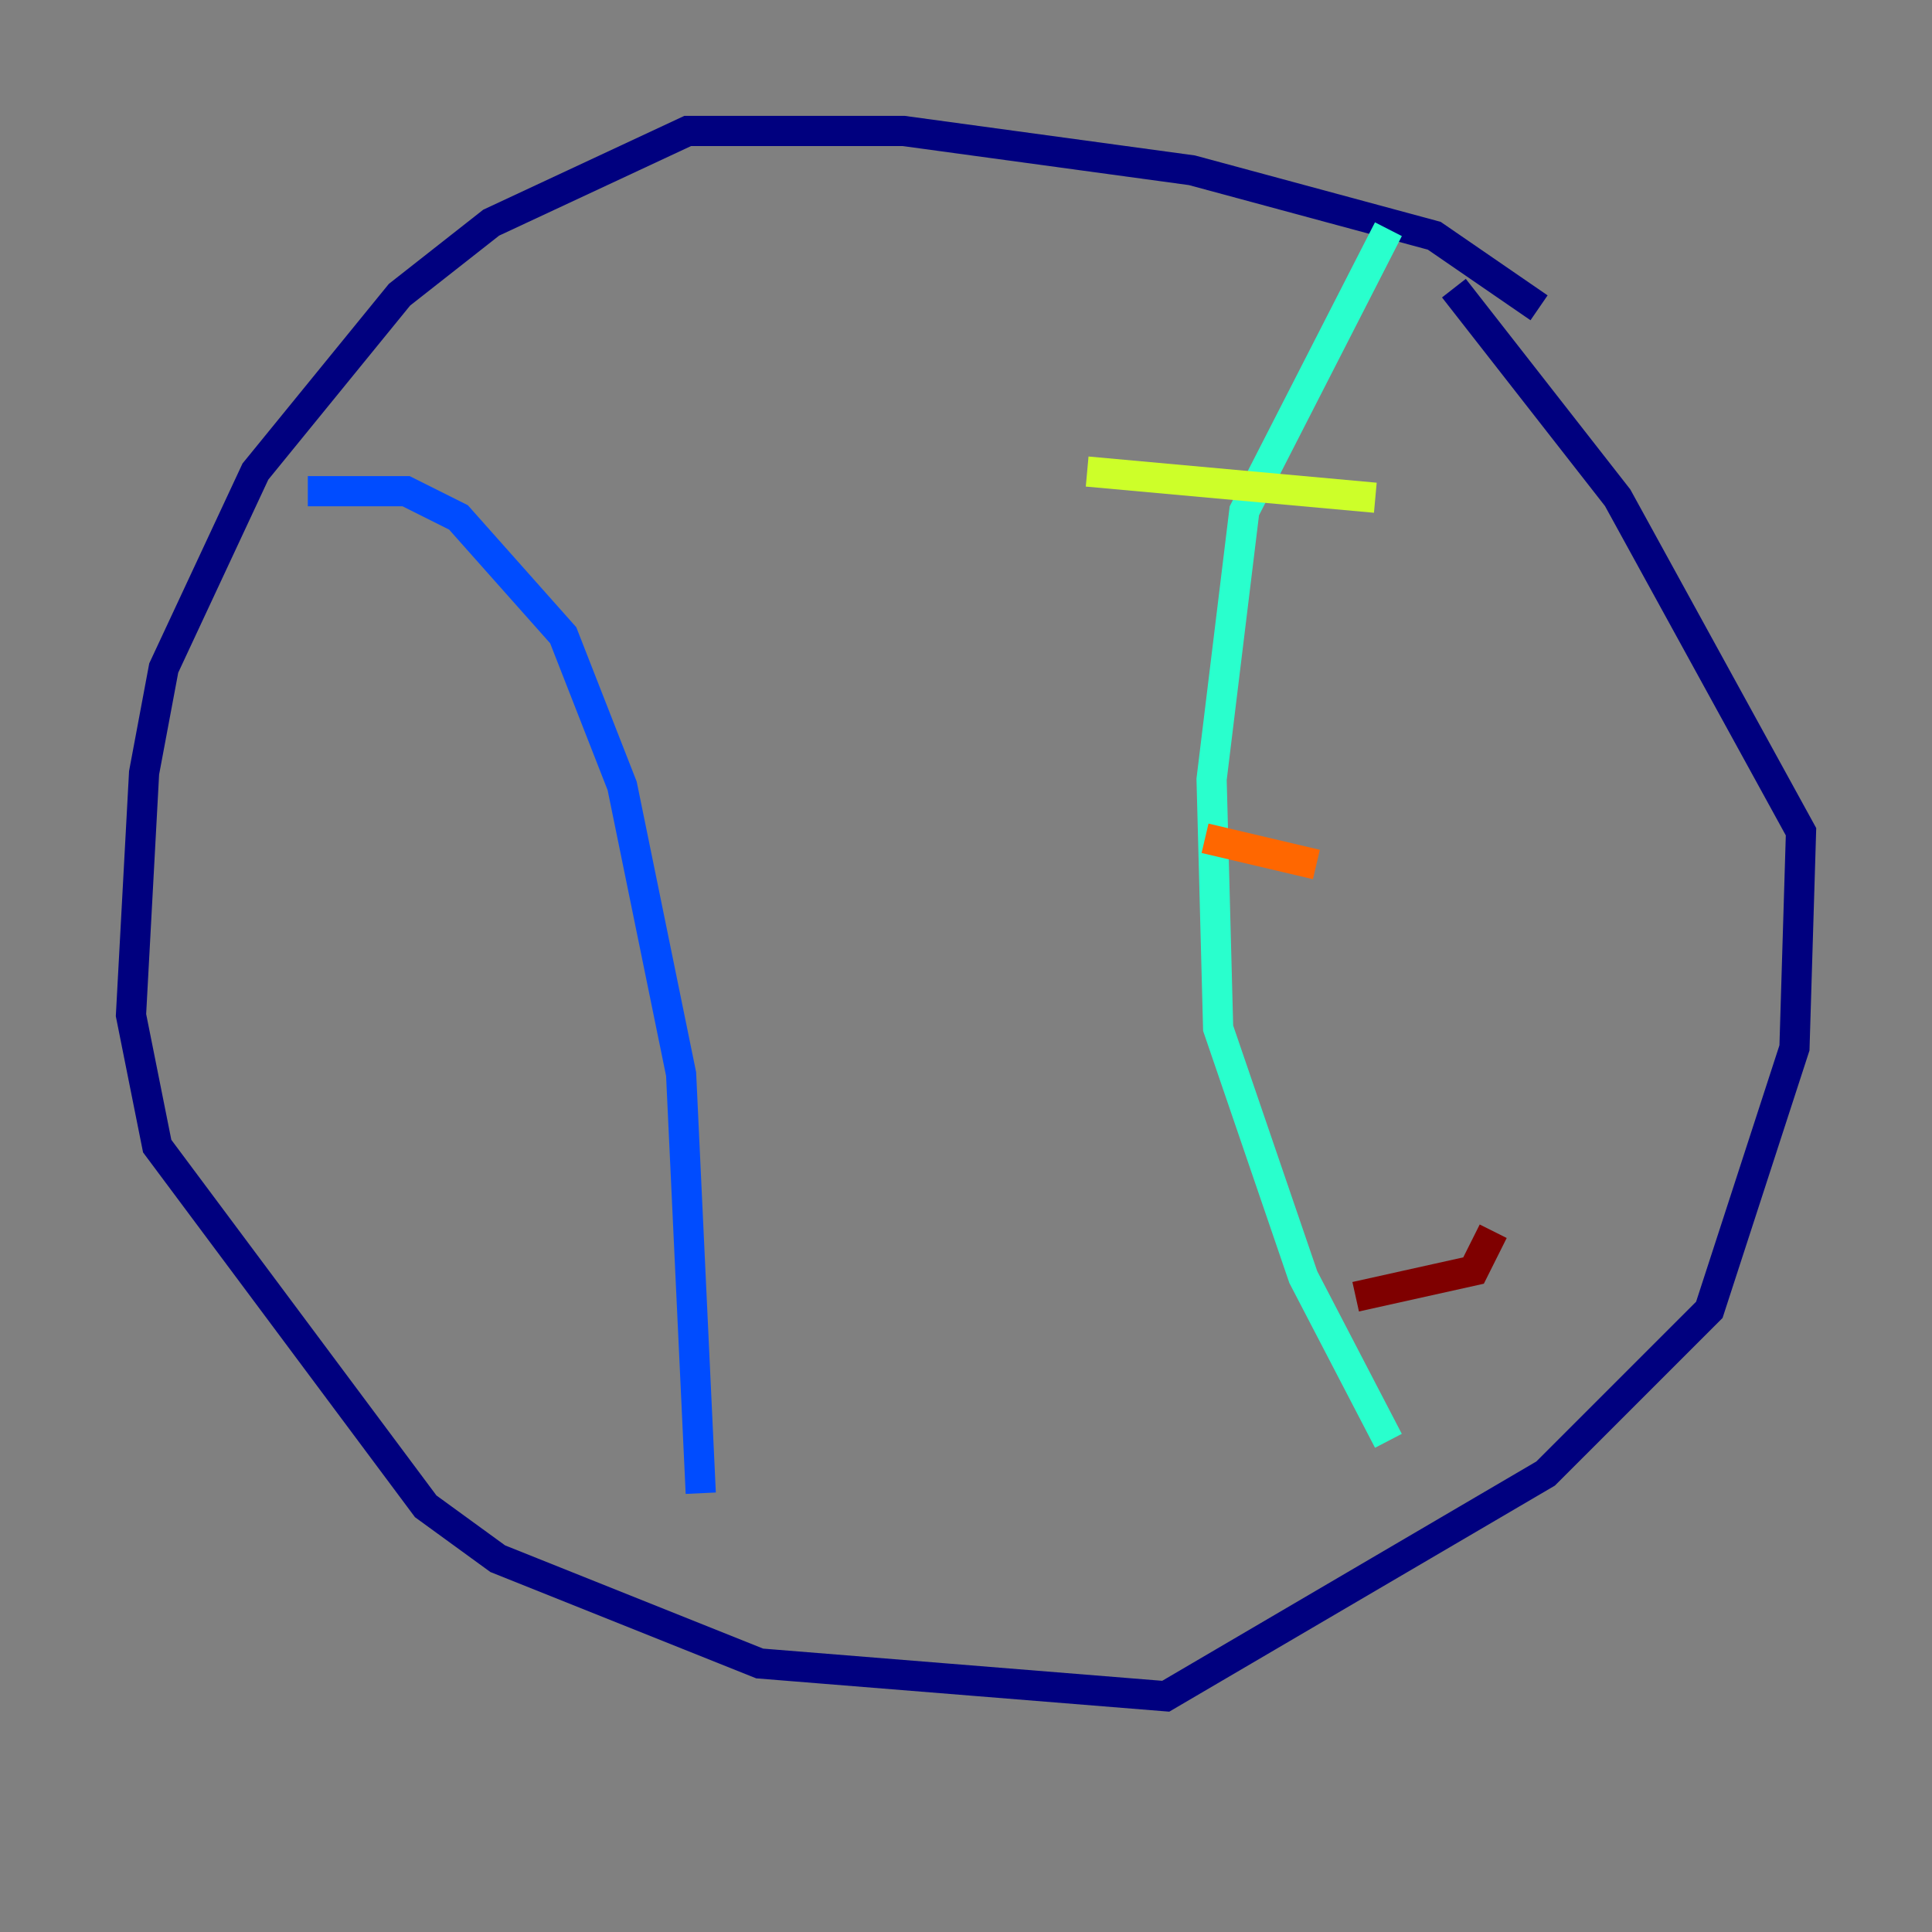 <?xml version="1.0" encoding="utf-8" ?>
<svg baseProfile="tiny" height="128" version="1.2" viewBox="0,0,128,128" width="128" xmlns="http://www.w3.org/2000/svg" xmlns:ev="http://www.w3.org/2001/xml-events" xmlns:xlink="http://www.w3.org/1999/xlink"><rect x="0" y="0" width="128" height="128" fill="#808080" stroke="none"/><defs /><polyline fill="none" points="101.966,20.393 95.024,15.62 78.969,11.281 59.878,8.678 45.559,8.678 32.542,14.752 26.468,19.525 16.922,31.241 10.848,44.258 9.546,51.2 8.678,67.254 10.414,75.932 28.203,99.797 32.976,103.268 50.332,110.21 77.234,112.38 102.4,97.627 113.248,86.78 118.888,69.424 119.322,55.105 107.173,32.976 96.325,19.091" stroke="#00007f" stroke-width="2" /><polyline fill="none" points="20.393,32.542 26.902,32.542 30.373,34.278 37.315,42.088 41.22,52.068 45.125,71.159 46.427,98.929" stroke="#004cff" stroke-width="2" /><polyline fill="none" points="91.986,15.186 82.441,33.844 80.271,51.634 80.705,68.122 86.346,84.61 91.986,95.458" stroke="#29ffcd" stroke-width="2" /><polyline fill="none" points="72.027,31.241 91.119,32.976" stroke="#cdff29" stroke-width="2" /><polyline fill="none" points="79.837,55.539 87.214,57.275" stroke="#ff6700" stroke-width="2" /><polyline fill="none" points="89.817,85.912 97.627,84.176 98.929,81.573" stroke="#7f0000" stroke-width="2" /></svg>